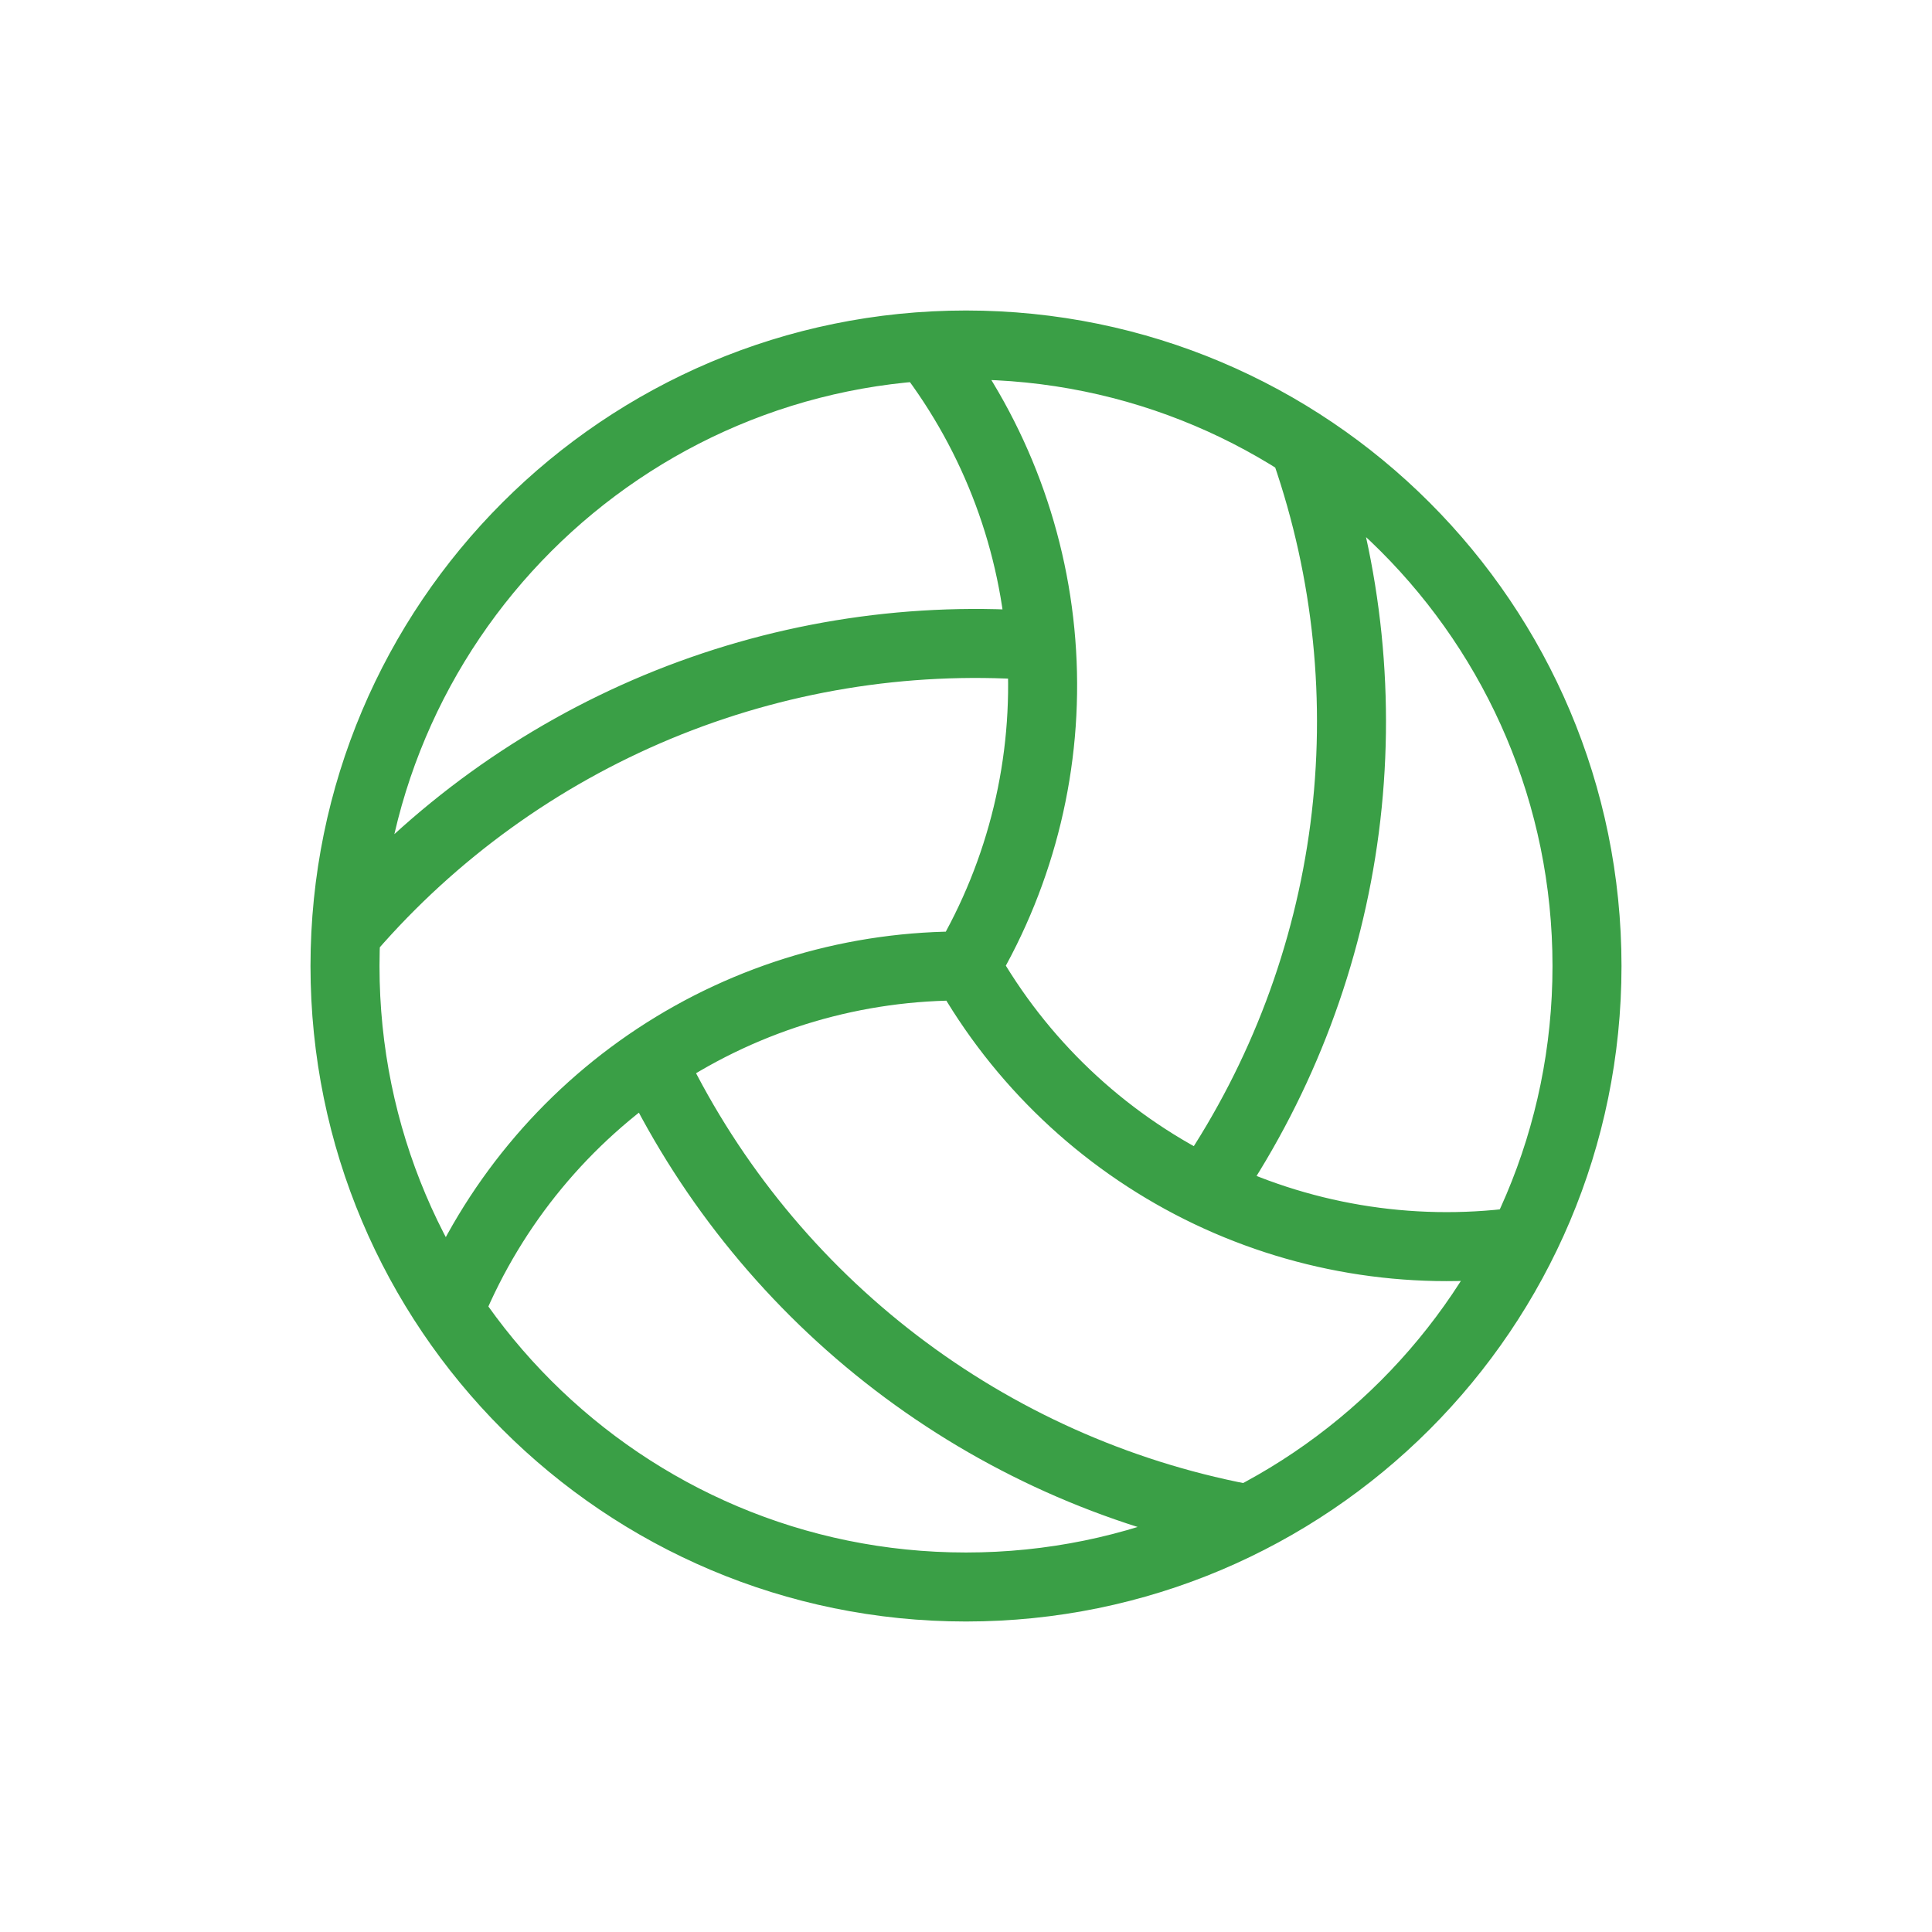<svg width="28" height="28" viewBox="0 0 28 28" fill="none" xmlns="http://www.w3.org/2000/svg">
<g filter="url(#filter0_d_9_14)">
<rect width="24" height="24" transform="translate(2 2)" fill="white"/>
<path d="M14 14C14.783 15.388 15.963 16.51 17.389 17.223C18.814 17.935 20.42 18.206 22 18M14 14C12.406 13.985 10.845 14.445 9.515 15.323C8.185 16.202 7.148 17.457 6.536 18.928M14 14C14.81 12.628 15.192 11.045 15.096 9.454C15.001 7.863 14.432 6.337 13.464 5.072M9.5 15.5C10.317 17.167 11.51 18.622 12.985 19.75C14.46 20.878 16.177 21.648 18 22M14.951 9.353C13.098 9.227 11.242 9.533 9.528 10.246C7.814 10.96 6.288 12.061 5.072 13.464M17.549 17.147C18.584 15.606 19.247 13.845 19.487 12.004C19.726 10.162 19.535 8.291 18.928 6.536M23 14C23 18.971 18.971 23 14 23C9.029 23 5 18.971 5 14C5 9.029 9.029 5 14 5C18.971 5 23 9.029 23 14Z" stroke="#3A9F46" stroke-linecap="round" stroke-linejoin="round"/>
</g>
<defs>
<filter id="filter0_d_9_14" x="0" y="0" width="28" height="28" filterUnits="userSpaceOnUse" color-interpolation-filters="sRGB">
<feFlood flood-opacity="0" result="BackgroundImageFix"/>
<feColorMatrix in="SourceAlpha" type="matrix" values="0 0 0 0 0 0 0 0 0 0 0 0 0 0 0 0 0 0 127 0" result="hardAlpha"/>
<feOffset/>
<feGaussianBlur stdDeviation="1"/>
<feComposite in2="hardAlpha" operator="out"/>
<feColorMatrix type="matrix" values="0 0 0 0 0 0 0 0 0 0 0 0 0 0 0 0 0 0 0.1 0"/>
<feBlend mode="normal" in2="BackgroundImageFix" result="effect1_dropShadow_9_14"/>
<feBlend mode="normal" in="SourceGraphic" in2="effect1_dropShadow_9_14" result="shape"/>
</filter>
</defs>
</svg>
